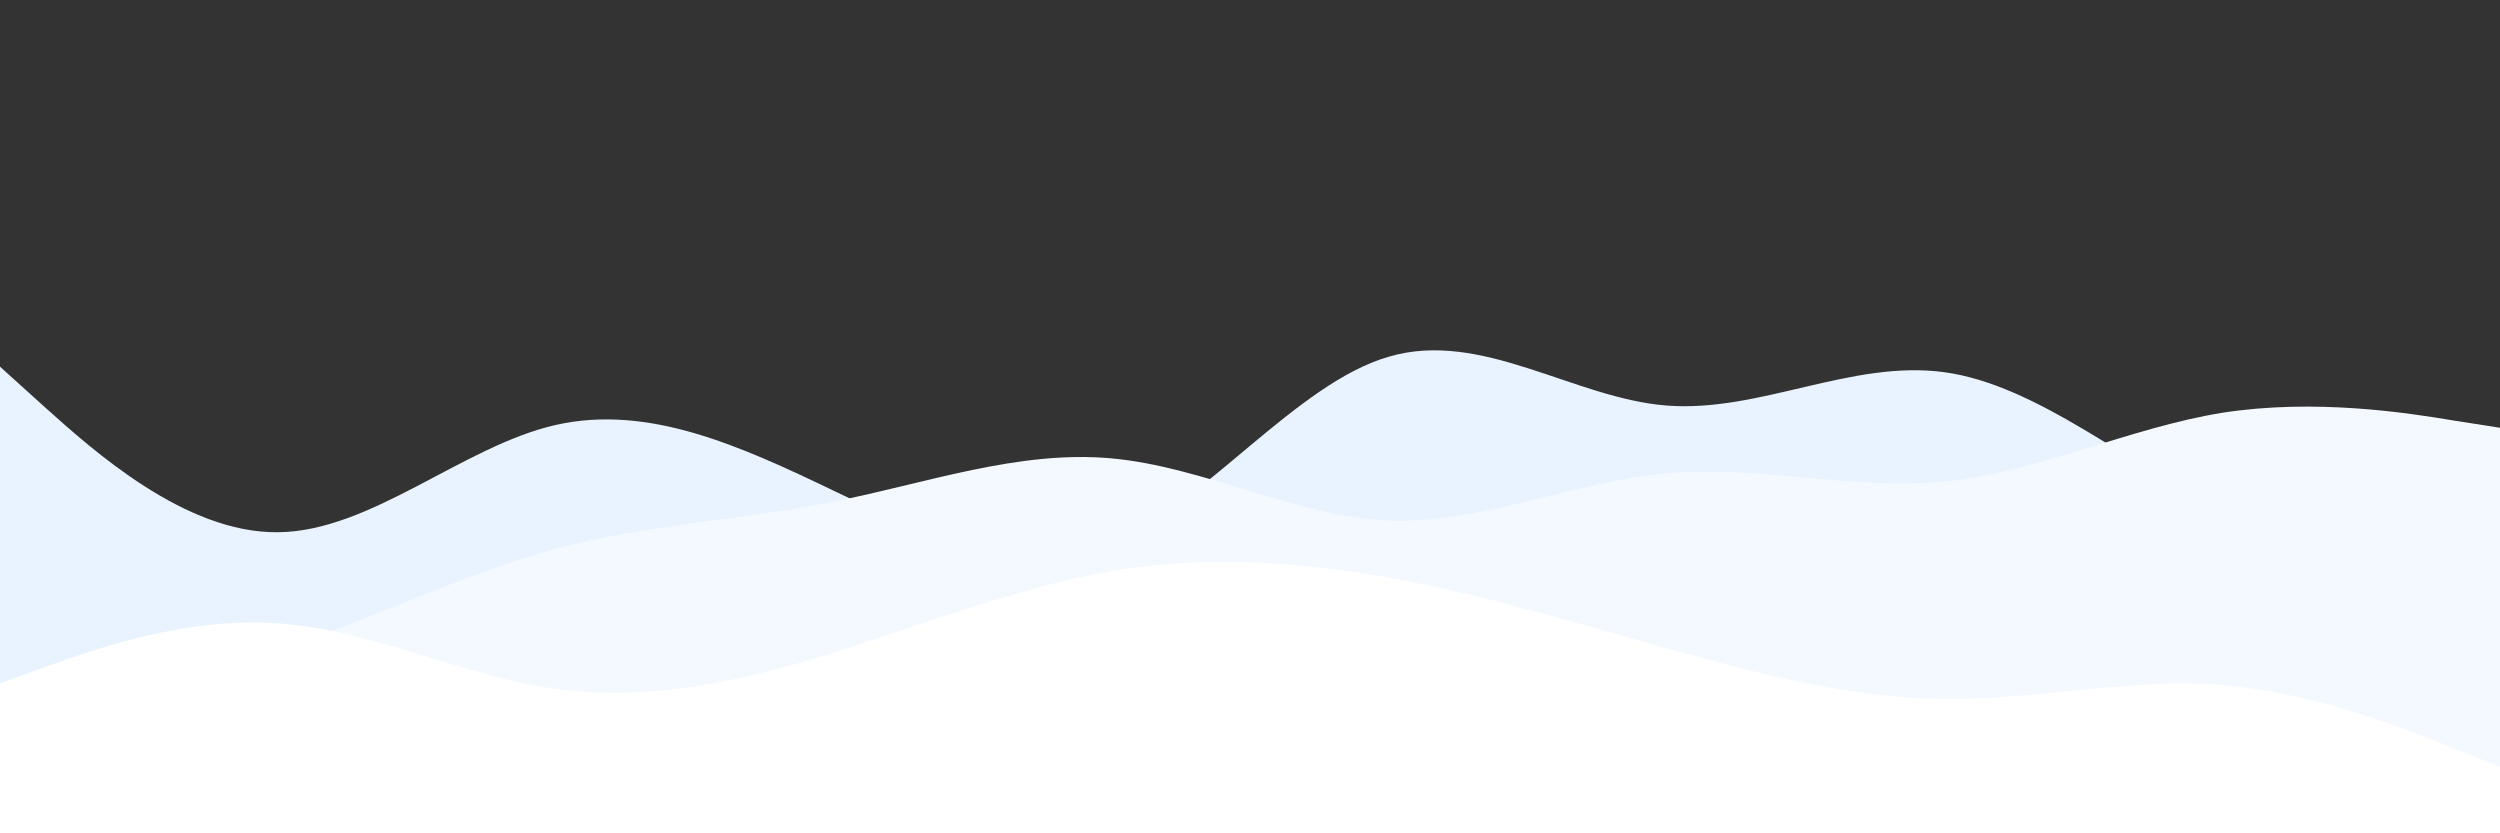 <svg id="visual" viewBox="0 0 450 150" width="450" height="150" xmlns="http://www.w3.org/2000/svg" xmlns:xlink="http://www.w3.org/1999/xlink" version="1.1"><rect x="0" y="0" width="450" height="150" fill="#333333" stroke="none"/><path d="M0 66L8.3 73.5C16.7 81 33.3 96 50 95.8C66.7 95.7 83.3 80.3 100 76.5C116.7 72.7 133.3 80.3 150 88.3C166.7 96.3 183.3 104.7 200 97.8C216.7 91 233.3 69 250 64.2C266.7 59.3 283.3 71.7 300 73C316.7 74.3 333.3 64.7 350 67C366.7 69.3 383.3 83.7 400 92C416.7 100.3 433.3 102.7 441.7 103.8L450 105L450 151L441.7 151C433.3 151 416.7 151 400 151C383.3 151 366.7 151 350 151C333.3 151 316.7 151 300 151C283.3 151 266.7 151 250 151C233.3 151 216.7 151 200 151C183.3 151 166.7 151 150 151C133.3 151 116.7 151 100 151C83.3 151 66.7 151 50 151C33.3 151 16.7 151 8.3 151L0 151Z" fill="#e9f3ff"></path><path d="M0 127L8.3 125.8C16.7 124.7 33.3 122.3 50 117C66.7 111.7 83.3 103.3 100 98.8C116.7 94.3 133.3 93.7 150 90.3C166.7 87 183.3 81 200 82.5C216.7 84 233.3 93 250 93.7C266.7 94.3 283.3 86.7 300 85.2C316.7 83.7 333.3 88.3 350 86.7C366.7 85 383.3 77 400 74.3C416.7 71.7 433.3 74.3 441.7 75.7L450 77L450 151L441.7 151C433.3 151 416.7 151 400 151C383.3 151 366.7 151 350 151C333.3 151 316.7 151 300 151C283.3 151 266.7 151 250 151C233.3 151 216.7 151 200 151C183.3 151 166.7 151 150 151C133.3 151 116.7 151 100 151C83.3 151 66.7 151 50 151C33.3 151 16.7 151 8.3 151L0 151Z" fill="#f4f9ff"></path><path d="M0 123L8.3 120C16.7 117 33.3 111 50 112.2C66.7 113.3 83.3 121.7 100 124C116.7 126.3 133.3 122.7 150 117.5C166.7 112.3 183.3 105.7 200 102.8C216.7 100 233.3 101 250 104C266.7 107 283.3 112 300 116.7C316.7 121.3 333.3 125.7 350 125.8C366.7 126 383.3 122 400 123.3C416.7 124.7 433.3 131.3 441.7 134.7L450 138L450 151L441.7 151C433.3 151 416.7 151 400 151C383.3 151 366.7 151 350 151C333.3 151 316.7 151 300 151C283.3 151 266.7 151 250 151C233.3 151 216.7 151 200 151C183.3 151 166.7 151 150 151C133.3 151 116.7 151 100 151C83.3 151 66.7 151 50 151C33.3 151 16.7 151 8.3 151L0 151Z" fill="#ffffff"></path></svg>